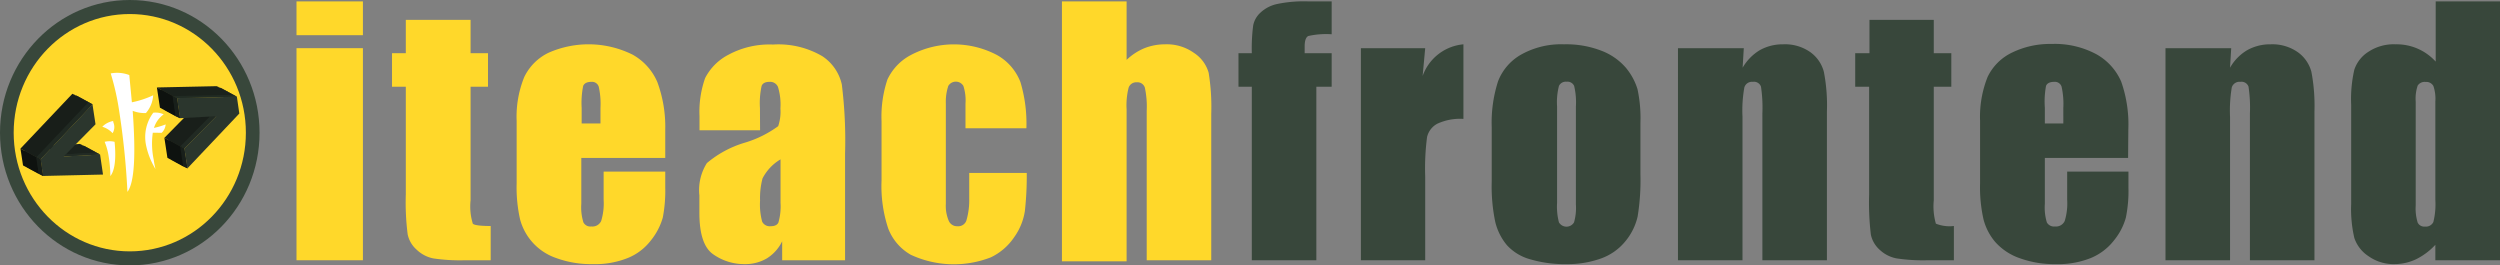 <svg id="b60a196f-11d6-42f4-a512-7dc3c9fbcbdb" data-name="Logo 4" xmlns="http://www.w3.org/2000/svg" xmlns:xlink="http://www.w3.org/1999/xlink" viewBox="0 0 213.83 22.7"><rect x="0" y="0" width="213.83" height="22.7" fill="#808080" stroke="none"/><defs><clipPath id="f91cd9dc-81e1-4396-8c27-3a344bf94384" transform="translate(-1.1 -0.65)"><rect x="-0.3" y="0.24" width="216" height="24" style="fill:none"/></clipPath></defs><title>iteachfrontend</title><g style="clip-path:url(#f91cd9dc-81e1-4396-8c27-3a344bf94384)"><path d="M32.14.77V3.66H26.46V.77Zm0,4V22.91H26.46V4.77Z" transform="translate(-1.1 -0.65)" style="fill:#ffd82a"/><path d="M41.35,2.35V5.2h1.49V8.07H41.35v9.71a5,5,0,0,0,.19,2c.12.13.63.2,1.53.2v2.93H40.85a15.41,15.41,0,0,1-2.7-.16A2.88,2.88,0,0,1,36.73,22a2.4,2.4,0,0,1-.76-1.3,21.32,21.32,0,0,1-.16-3.44V8.07H34.63V5.2h1.18V2.35Z" transform="translate(-1.1 -0.65)" style="fill:#ffd82a"/><path d="M58,14.16H50.82v3.92A4.34,4.34,0,0,0,51,19.67a.67.67,0,0,0,.68.35.82.82,0,0,0,.84-.47,5.16,5.16,0,0,0,.21-1.82v-2.4H58v1.34a12.1,12.1,0,0,1-.21,2.59,5.5,5.5,0,0,1-1,1.93,4.73,4.73,0,0,1-2,1.53,7.51,7.51,0,0,1-3,.52,8.63,8.63,0,0,1-3.09-.51,4.8,4.8,0,0,1-3.12-3.33,12.51,12.51,0,0,1-.29-3.08V11a9,9,0,0,1,.65-3.76A4.46,4.46,0,0,1,48,5.17a8.47,8.47,0,0,1,7.2.15,4.88,4.88,0,0,1,2.12,2.34A11,11,0,0,1,58,11.75Zm-5.54-2.95V9.88a6.69,6.69,0,0,0-.15-1.82.6.6,0,0,0-.61-.41c-.39,0-.62.12-.72.35a7.44,7.44,0,0,0-.13,1.88v1.33Z" transform="translate(-1.1 -0.65)" style="fill:#ffd82a"/><path d="M66.11,11.79H60.93V10.58a8.66,8.66,0,0,1,.48-3.25,4.62,4.62,0,0,1,2-2,7.37,7.37,0,0,1,3.8-.87,7.42,7.42,0,0,1,4.23,1A3.92,3.92,0,0,1,73.1,7.86a38.6,38.6,0,0,1,.28,5.94v9.11H68V21.29a3.54,3.54,0,0,1-1.31,1.46,3.63,3.63,0,0,1-1.9.49,4.59,4.59,0,0,1-2.66-.82c-.81-.54-1.21-1.73-1.21-3.56V17.37a4.33,4.33,0,0,1,.64-2.77,9,9,0,0,1,3.19-1.73,9.34,9.34,0,0,0,2.91-1.43,3.81,3.81,0,0,0,.19-1.51,5.13,5.13,0,0,0-.21-1.85.73.73,0,0,0-.71-.43q-.56,0-.69.36a6.89,6.89,0,0,0-.14,1.88Zm1.75,2.49a4.05,4.05,0,0,0-1.54,1.63,6.56,6.56,0,0,0-.21,1.89,5.59,5.59,0,0,0,.18,1.81A.72.72,0,0,0,67,20c.35,0,.58-.1.68-.32A5,5,0,0,0,67.86,18Z" transform="translate(-1.1 -0.65)" style="fill:#ffd82a"/><path d="M88.89,11.62H83.68V9.52A4,4,0,0,0,83.5,8a.75.75,0,0,0-1.29,0A4.33,4.33,0,0,0,82,9.52v8.56a3.25,3.25,0,0,0,.25,1.46A.77.77,0,0,0,83,20a.73.73,0,0,0,.76-.5A6.19,6.19,0,0,0,84,17.6V15.44h4.92a27.5,27.5,0,0,1-.16,3.26,5.18,5.18,0,0,1-.91,2.23,5,5,0,0,1-2,1.73A8.73,8.73,0,0,1,79,22.44a4.38,4.38,0,0,1-1.93-2.25,11.52,11.52,0,0,1-.57-4.09V11A10,10,0,0,1,77,7.46a4.54,4.54,0,0,1,2-2.1,7.9,7.9,0,0,1,7.38,0,4.51,4.51,0,0,1,2,2.31A12.34,12.34,0,0,1,88.89,11.62Z" transform="translate(-1.1 -0.65)" style="fill:#ffd82a"/><path d="M97.46.77v5a5,5,0,0,1,1.53-1,4.8,4.8,0,0,1,1.77-.33,4,4,0,0,1,2.47.74,3,3,0,0,1,1.25,1.7,18.23,18.23,0,0,1,.22,3.52V22.91H99.18V10.14a7.67,7.67,0,0,0-.16-2,.66.66,0,0,0-.7-.45.68.68,0,0,0-.69.47A6.14,6.14,0,0,0,97.46,10v13H91.93V.77Z" transform="translate(-1.1 -0.65)" style="fill:#ffd82a"/><path d="M115,.77V3.58a7.07,7.07,0,0,0-2,.15c-.21.11-.31.41-.31.9V5.2H115V8.07h-1.31V22.91h-5.52V8.07h-1.14V5.2h1.14a15,15,0,0,1,.12-2.39,2,2,0,0,1,.61-1.07A3,3,0,0,1,110.3,1,11.07,11.07,0,0,1,113,.77Z" transform="translate(-1.1 -0.65)" style="fill:#38473b"/><path d="M123,4.77l-.22,2.38a4.09,4.09,0,0,1,3.49-2.71v6.38a4.64,4.64,0,0,0-2.23.41,1.74,1.74,0,0,0-.88,1.14,20.67,20.67,0,0,0-.16,3.37v7.17H117.5V4.77Z" transform="translate(-1.1 -0.65)" style="fill:#38473b"/><path d="M141.41,11.14v4.44a19.23,19.23,0,0,1-.24,3.59,5.09,5.09,0,0,1-1.06,2.13A4.73,4.73,0,0,1,138,22.77a8.36,8.36,0,0,1-2.9.47,10.37,10.37,0,0,1-3.11-.41,4.19,4.19,0,0,1-2-1.21,4.86,4.86,0,0,1-1-2,14.88,14.88,0,0,1-.3-3.47V11.53a11.5,11.5,0,0,1,.55-3.95,4.48,4.48,0,0,1,2-2.28,7,7,0,0,1,3.64-.86A8.32,8.32,0,0,1,138.1,5a5.2,5.2,0,0,1,2.06,1.44,5.27,5.27,0,0,1,1,1.84A11.8,11.8,0,0,1,141.41,11.14Zm-5.52-1.37A6.06,6.06,0,0,0,135.74,8a.62.62,0,0,0-.64-.36.65.65,0,0,0-.66.36,5.59,5.59,0,0,0-.16,1.76V18a5.28,5.28,0,0,0,.16,1.67.75.75,0,0,0,1.29,0,4.49,4.49,0,0,0,.16-1.53Z" transform="translate(-1.1 -0.65)" style="fill:#38473b"/><path d="M150.25,4.77l-.1,1.67a4.23,4.23,0,0,1,1.47-1.5,4,4,0,0,1,2-.5,3.76,3.76,0,0,1,2.32.67,3,3,0,0,1,1.16,1.69,15,15,0,0,1,.26,3.39V22.91h-5.52V10.34a12,12,0,0,0-.12-2.28.63.63,0,0,0-.69-.41.68.68,0,0,0-.73.47,11.05,11.05,0,0,0-.16,2.53V22.91h-5.52V4.77Z" transform="translate(-1.1 -0.65)" style="fill:#38473b"/><path d="M166.5,2.35V5.2H168V8.07H166.5v9.71a5.37,5.37,0,0,0,.18,2,3.12,3.12,0,0,0,1.54.2v2.93H166a15.27,15.27,0,0,1-2.69-.16,2.88,2.88,0,0,1-1.42-.72,2.42,2.42,0,0,1-.77-1.3,23.18,23.18,0,0,1-.15-3.44V8.07h-1.19V5.2H161V2.35Z" transform="translate(-1.1 -0.65)" style="fill:#38473b"/><path d="M183.12,14.16H176v3.92a4.42,4.42,0,0,0,.17,1.59.69.69,0,0,0,.69.35.82.82,0,0,0,.84-.47,5.16,5.16,0,0,0,.21-1.82v-2.4h5.24v1.34a11.37,11.37,0,0,1-.22,2.59,5.3,5.3,0,0,1-1,1.93,4.86,4.86,0,0,1-2,1.53,7.51,7.51,0,0,1-3,.52,8.63,8.63,0,0,1-3.09-.51,5,5,0,0,1-2.09-1.39,4.87,4.87,0,0,1-1-1.94,12.51,12.51,0,0,1-.29-3.08V11a9.19,9.19,0,0,1,.64-3.76,4.43,4.43,0,0,1,2.11-2.1,7.41,7.41,0,0,1,3.36-.73,7.53,7.53,0,0,1,3.84.88,4.93,4.93,0,0,1,2.12,2.34,11,11,0,0,1,.61,4.09Zm-5.54-2.95V9.88a6.69,6.69,0,0,0-.15-1.82.6.6,0,0,0-.62-.41c-.38,0-.62.12-.71.35A7.44,7.44,0,0,0,176,9.88v1.33Z" transform="translate(-1.1 -0.65)" style="fill:#38473b"/><path d="M191.94,4.77l-.1,1.67a4.07,4.07,0,0,1,1.47-1.5,4,4,0,0,1,2-.5,3.78,3.78,0,0,1,2.32.67A3,3,0,0,1,198.8,6.8a15.6,15.6,0,0,1,.26,3.39V22.91h-5.52V10.34a12,12,0,0,0-.12-2.28.63.63,0,0,0-.69-.41.69.69,0,0,0-.74.47,12,12,0,0,0-.15,2.53V22.91h-5.52V4.77Z" transform="translate(-1.1 -0.65)" style="fill:#38473b"/><path d="M214.93.77V22.91H209.4V21.59a5.71,5.71,0,0,1-1.66,1.24,4.37,4.37,0,0,1-1.84.41,3.7,3.7,0,0,1-2.22-.68A3,3,0,0,1,202.47,21a10.93,10.93,0,0,1-.27-2.89V9.61a11.27,11.27,0,0,1,.27-3,2.9,2.9,0,0,1,1.22-1.54A3.92,3.92,0,0,1,206,4.44a4.51,4.51,0,0,1,3.43,1.48V.77ZM209.4,9.33A3.36,3.36,0,0,0,209.23,8a.69.69,0,0,0-.67-.34.7.7,0,0,0-.67.31,3.47,3.47,0,0,0-.17,1.37v8.89a4.08,4.08,0,0,0,.17,1.46.62.62,0,0,0,.62.34.71.71,0,0,0,.72-.39,6.34,6.34,0,0,0,.17-1.9Z" transform="translate(-1.1 -0.65)" style="fill:#38473b"/><ellipse cx="11.1" cy="11.35" rx="11.1" ry="11.35" style="fill:#38473b"/><ellipse cx="11.1" cy="11.35" rx="9.93" ry="10.15" style="fill:#ffd82a"/><path d="M10.39,14a5.22,5.22,0,0,0-.34-1.22,1.8,1.8,0,0,1,.85,0c.15,1.53,0,2.48-.36,2.93A11.09,11.09,0,0,0,10.39,14Zm.39-3c0,.1.05.19.07.28a1,1,0,0,1-.12.76,2,2,0,0,0-.88-.55A1.73,1.73,0,0,1,10.78,11Z" transform="translate(-1.1 -0.65)" style="fill:#fff"/><path d="M14.17,12a6.64,6.64,0,0,0,.08,2.32,7.81,7.81,0,0,0,.15.79,6.41,6.41,0,0,1-.82-2.1,3.47,3.47,0,0,1,.63-2.72,1.64,1.64,0,0,1,.89.14,2.23,2.23,0,0,0-.83,1.16,6.11,6.11,0,0,0,1-.3,1.13,1.13,0,0,1-.34.72Z" transform="translate(-1.1 -0.65)" style="fill:#fff"/><path d="M11.26,9.93a21.67,21.67,0,0,0-.69-3,2.92,2.92,0,0,1,1.59.14c.07.78.15,1.56.22,2.33a7.9,7.9,0,0,0,1.82-.6,2.54,2.54,0,0,1-.62,1.52,2.82,2.82,0,0,1-1.13-.19c.28,3.84.14,6.15-.45,6.93A65.84,65.84,0,0,0,11.26,9.93Z" transform="translate(-1.1 -0.65)" style="fill:#fff"/><g style="isolation:isolate"><polygon points="15.14 8.39 13.78 7.65 18.9 7.53 20.26 8.27 15.14 8.39" style="fill:#222b24"/><polygon points="19.9 8.11 18.54 7.37 18.9 7.53 20.26 8.27 19.9 8.11" style="fill:#181f19"/><polygon points="15.77 12.69 14.42 11.95 17.14 9.2 18.49 9.94 15.77 12.69" style="fill:#202821"/><polygon points="17.94 9.97 16.58 9.23 17.14 9.2 18.49 9.94 17.94 9.97" style="fill:#1b221c"/><polygon points="16.03 14.4 14.68 13.66 14.42 11.95 15.77 12.69 16.03 14.4" style="fill:#191f1a"/><polygon points="17.94 9.97 18.49 9.94 15.77 12.69 15.41 12.53 17.94 9.97" style="fill:#212a23"/><polygon points="15.41 12.53 14.06 11.79 14.42 11.95 15.77 12.69 15.41 12.53" style="fill:#121713"/><polygon points="15.41 12.53 14.06 11.79 16.58 9.23 17.94 9.97 15.41 12.53" style="fill:#191f1a"/><polygon points="15.41 12.53 15.77 12.69 16.03 14.4 15.67 14.24 15.41 12.53" style="fill:#181f1a"/><polygon points="15.67 14.24 14.32 13.5 14.06 11.79 15.41 12.53 15.67 14.24" style="fill:#0e120f"/><polygon points="15.39 10.11 14.04 9.38 13.78 7.65 15.14 8.39 15.39 10.11" style="fill:#191f1a"/><polygon points="15.14 8.39 20.26 8.27 20.47 9.71 16.03 14.4 15.77 12.69 18.49 9.94 17.94 9.97 15.39 10.11 15.14 8.39" style="fill:#2b362d"/><polygon points="14.77 8.22 19.9 8.11 20.26 8.27 15.14 8.39 14.77 8.22" style="fill:#212b23"/><polygon points="14.77 8.22 13.42 7.48 13.78 7.65 15.14 8.39 14.77 8.22" style="fill:#121713"/><polygon points="14.77 8.22 13.42 7.48 18.54 7.37 19.9 8.11 14.77 8.22" style="fill:#1b221c"/><polygon points="15.03 9.95 13.68 9.21 13.42 7.48 14.77 8.22 15.03 9.95" style="fill:#0e120f"/><polygon points="14.77 8.22 15.14 8.39 15.39 10.11 15.03 9.95 14.77 8.22" style="fill:#181f1a"/></g><g style="isolation:isolate"><polygon points="5.45 13.38 4.09 12.65 7.2 12.48 8.56 13.22 5.45 13.38" style="fill:#222b24"/><polygon points="8.2 13.05 6.84 12.31 7.2 12.48 8.56 13.22 8.2 13.05" style="fill:#191f1a"/><polygon points="5.63 13.2 4.28 12.46 6.84 12.31 8.2 13.05 5.63 13.2" style="fill:#1b221d"/><polygon points="5.63 13.2 8.2 13.05 8.56 13.22 5.45 13.38 5.63 13.2" style="fill:#222b24"/><polygon points="5.45 13.38 4.09 12.65 4.28 12.46 5.63 13.2 5.45 13.38" style="fill:#19201b"/><polygon points="3.47 13.61 2.11 12.87 6.55 8.18 7.91 8.92 3.47 13.61" style="fill:#202821"/><polygon points="7.55 8.76 6.19 8.02 6.55 8.18 7.91 8.92 7.55 8.76" style="fill:#171e19"/><polygon points="7.91 8.92 8.17 10.63 5.63 13.2 5.45 13.38 8.56 13.22 8.81 14.93 3.68 15.05 3.47 13.61 7.91 8.92" style="fill:#2b362d"/><polygon points="3.68 15.05 2.33 14.31 2.11 12.87 3.47 13.61 3.68 15.05" style="fill:#191f1a"/><polygon points="7.55 8.76 7.91 8.92 3.47 13.61 3.11 13.45 7.55 8.76" style="fill:#202922"/><polygon points="3.11 13.45 1.75 12.71 2.11 12.87 3.47 13.61 3.11 13.45" style="fill:#121713"/><polygon points="3.32 14.88 1.97 14.15 1.75 12.71 3.11 13.45 3.32 14.88" style="fill:#0e120f"/><polygon points="3.11 13.45 3.47 13.61 3.68 15.05 3.32 14.88 3.11 13.45" style="fill:#181f1a"/><polygon points="3.11 13.45 1.75 12.71 6.19 8.02 7.55 8.76 3.11 13.45" style="fill:#181e19"/></g></g></svg>